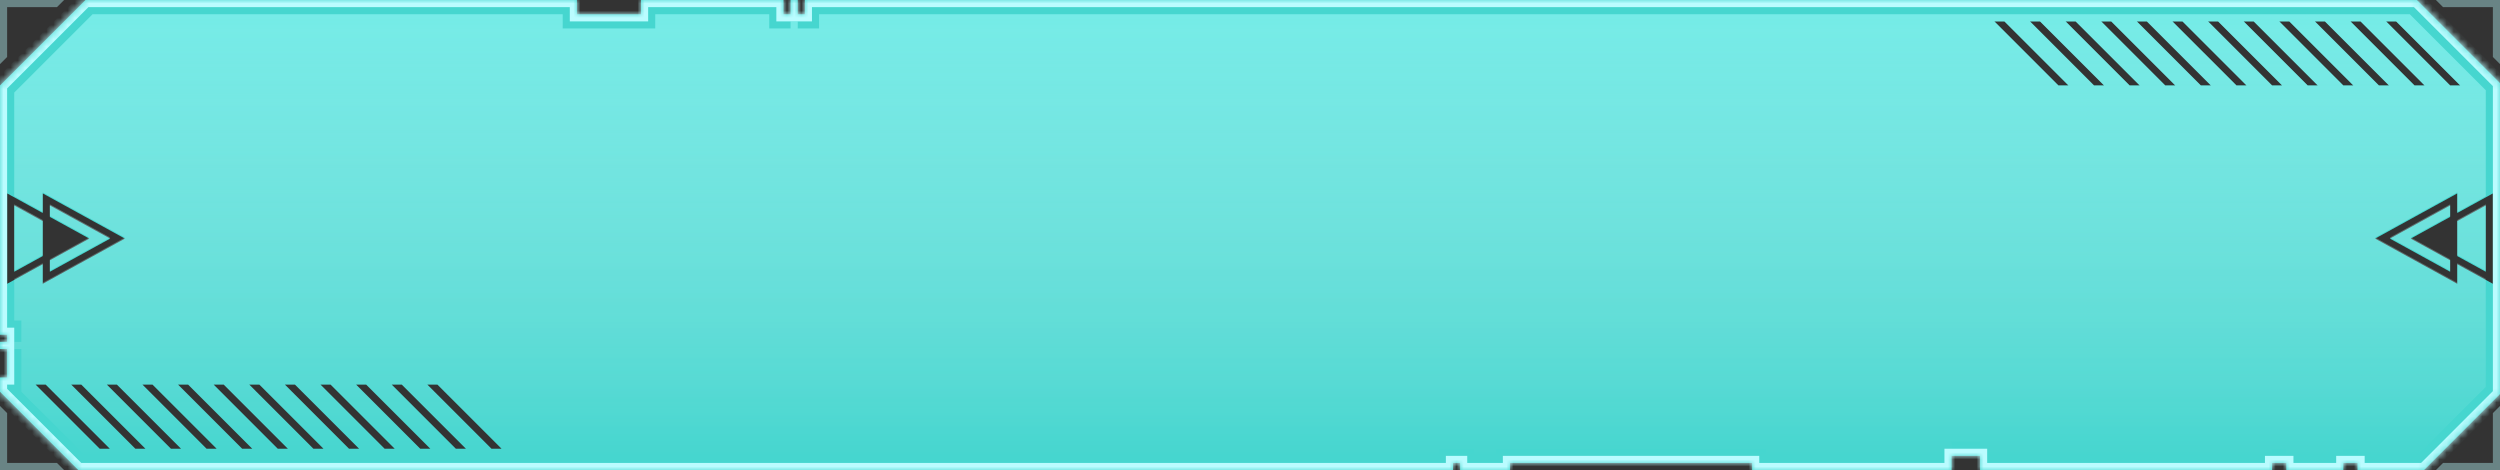 <svg width="351" height="66" viewBox="0 0 351 66" fill="none" xmlns="http://www.w3.org/2000/svg">
<rect x="0" y="0" width="351" height="66" fill="#333333" stroke="none"/>
<path fill-rule="evenodd" clip-rule="evenodd" d="M81 0V2H90V0H110V2H111V0H112V2H113V0H339.331L351 11.669V55.331L340.331 66H331V65H329V66H321V65H319V66H278V64H274V66H246V65H212V66H205V65H204V66H11L0 55V53H1V49H0V48H1V47H0V12L12 0H81ZM289 12H290.414L281.414 3H280L289 12ZM335 3H336.414L345.414 12H344L335 3ZM295.414 12H294L285 3H286.414L295.414 12ZM299 12H300.414L291.414 3H290L299 12ZM305.414 12H304L295 3H296.414L305.414 12ZM309 12H310.414L301.414 3H300L309 12ZM315.414 12H314L305 3H306.414L315.414 12ZM319 12H320.414L311.414 3H310L319 12ZM325.414 12H324L315 3H316.414L325.414 12ZM329 12H330.414L321.414 3H320L329 12ZM335.414 12H334L325 3H326.414L335.414 12ZM339 12H340.414L331.414 3H330L339 12ZM14 63H15.414L6.414 54H5L14 63ZM60 54H61.414L70.414 63H69L60 54ZM20.414 63H19L10 54H11.414L20.414 63ZM24 63H25.414L16.414 54H15L24 63ZM30.414 63H29L20 54H21.414L30.414 63ZM34 63H35.414L26.414 54H25L34 63ZM40.414 63H39L30 54H31.414L40.414 63ZM44 63H45.414L36.414 54H35L44 63ZM50.414 63H49L40 54H41.414L50.414 63ZM54 63H55.414L46.414 54H45L54 63ZM60.414 63H59L50 54H51.414L60.414 63ZM64 63H65.414L56.414 54H55L64 63ZM350 27.154L345 29.904V27.154L333.462 33.5L345 39.846V37.096L350 39.846V27.154ZM349 28.846L345 31.046V35.954L349 38.154V28.846ZM338.462 33.5L344 36.546V38.154L335.538 33.5L344 28.846V30.454L338.462 33.5ZM6 27.154V29.904L1 27.154V39.846L6 37.096V39.846L17.538 33.5L6 27.154ZM12.537 33.5L7 30.454V28.846L15.463 33.5L7 38.154V36.546L12.537 33.5ZM2 28.846L6 31.046V35.954L2 38.154V28.846Z" fill="#4BFFF6" fill-opacity="0.8"/>
<path fill-rule="evenodd" clip-rule="evenodd" d="M0 0H9L8 1H1V8L0 9V0Z" fill="#BAFCFF" fill-opacity="0.4"/>
<path fill-rule="evenodd" clip-rule="evenodd" d="M351 0H342L343 1H350V8L351 9V0Z" fill="#BAFCFF" fill-opacity="0.4"/>
<path fill-rule="evenodd" clip-rule="evenodd" d="M351 66H342L343 65H350V58L351 57V66Z" fill="#BAFCFF" fill-opacity="0.4"/>
<path fill-rule="evenodd" clip-rule="evenodd" d="M0 66H9L8 65H1V58L0 57V66Z" fill="#BAFCFF" fill-opacity="0.4"/>
<mask id="path-6-inside-1_77_107321" fill="white">
<path fill-rule="evenodd" clip-rule="evenodd" d="M81 0V2H90V0H110V2H111V0H112V2H113V0H339.331L351 11.669V55.331L340.331 66H331V65H329V66H321V65H319V66H278V64H274V66H246V65H212V66H205V65H204V66H11L0 55V53H1V49H0V48H1V47H0V12L12 0H81Z"/>
</mask>
<path d="M81 0H82V-1H81V0ZM81 2H80V3H81V2ZM90 2V3H91V2H90ZM90 0V-1H89V0H90ZM110 0H111V-1H110V0ZM110 2H109V3H110V2ZM111 2V3H112V2H111ZM111 0V-1H110V0H111ZM112 0H113V-1H112V0ZM112 2H111V3H112V2ZM113 2V3H114V2H113ZM113 0V-1H112V0H113ZM339.331 0L340.038 -0.707L339.745 -1H339.331V0ZM351 11.669H352V11.255L351.707 10.962L351 11.669ZM351 55.331L351.707 56.038L352 55.745V55.331H351ZM340.331 66V67H340.745L341.038 66.707L340.331 66ZM331 66H330V67H331V66ZM331 65H332V64H331V65ZM329 65V64H328V65H329ZM329 66V67H330V66H329ZM321 66H320V67H321V66ZM321 65H322V64H321V65ZM319 65V64H318V65H319ZM319 66V67H320V66H319ZM278 66H277V67H278V66ZM278 64H279V63H278V64ZM274 64V63H273V64H274ZM274 66V67H275V66H274ZM246 66H245V67H246V66ZM246 65H247V64H246V65ZM212 65V64H211V65H212ZM212 66V67H213V66H212ZM205 66H204V67H205V66ZM205 65H206V64H205V65ZM204 65V64H203V65H204ZM204 66V67H205V66H204ZM11 66L10.293 66.707L10.586 67H11V66ZM0 55H-1V55.414L-0.707 55.707L0 55ZM0 53V52H-1V53H0ZM1 53V54H2V53H1ZM1 49H2V48H1V49ZM0 49H-1V50H0V49ZM0 48V47H-1V48H0ZM1 48V49H2V48H1ZM1 47H2V46H1V47ZM0 47H-1V48H0V47ZM0 12L-0.707 11.293L-1 11.586V12H0ZM12 0V-1H11.586L11.293 -0.707L12 0ZM80 0V2H82V0H80ZM81 3H90V1H81V3ZM91 2V0H89V2H91ZM90 1H110V-1H90V1ZM109 0V2H111V0H109ZM110 3H111V1H110V3ZM112 2V0H110V2H112ZM111 1H112V-1H111V1ZM111 0V2H113V0H111ZM112 3H113V1H112V3ZM114 2V0H112V2H114ZM113 1H339.331V-1H113V1ZM338.624 0.707L350.293 12.376L351.707 10.962L340.038 -0.707L338.624 0.707ZM350 11.669V55.331H352V11.669H350ZM350.293 54.624L339.624 65.293L341.038 66.707L351.707 56.038L350.293 54.624ZM340.331 65H331V67H340.331V65ZM332 66V65H330V66H332ZM331 64H329V66H331V64ZM328 65V66H330V65H328ZM329 65H321V67H329V65ZM322 66V65H320V66H322ZM321 64H319V66H321V64ZM318 65V66H320V65H318ZM319 65H278V67H319V65ZM279 66V64H277V66H279ZM278 63H274V65H278V63ZM273 64V66H275V64H273ZM274 65H246V67H274V65ZM247 66V65H245V66H247ZM246 64H212V66H246V64ZM211 65V66H213V65H211ZM212 65H205V67H212V65ZM206 66V65H204V66H206ZM205 64H204V66H205V64ZM203 65V66H205V65H203ZM204 65H11V67H204V65ZM11.707 65.293L0.707 54.293L-0.707 55.707L10.293 66.707L11.707 65.293ZM1 55V53H-1V55H1ZM0 54H1V52H0V54ZM2 53V49H0V53H2ZM1 48H0V50H1V48ZM1 49V48H-1V49H1ZM0 49H1V47H0V49ZM2 48V47H0V48H2ZM1 46H0V48H1V46ZM1 47V12H-1V47H1ZM0.707 12.707L12.707 0.707L11.293 -0.707L-0.707 11.293L0.707 12.707ZM12 1H81V-1H12V1Z" fill="#BAFCFF" mask="url(#path-6-inside-1_77_107321)"/>
<path fill-rule="evenodd" clip-rule="evenodd" d="M79 2V4H92V2H108V4H111V3H112V4H115V2H338.331L349 12.669V27.55L345 29.75V27L333.462 33.346L345 39.691V36.941L349 39.141V54.331L339.331 64H331V63H329V64H321V63H319V64H278V62H274V64H248V63H210V64H207V63H202V64H12L3 55V49H2V48H3V45H2V39.141L6 36.941V39.691L17.538 33.346L6 27V29.75L2 27.55V13L13 2H79ZM289 12H290.414L281.414 3H280L289 12ZM335 3H336.414L345.414 12H344L335 3ZM294 12H295.414L286.414 3H285L294 12ZM299 12H300.414L291.414 3H290L299 12ZM304 12H305.414L296.414 3H295L304 12ZM309 12H310.414L301.414 3H300L309 12ZM314 12H315.414L306.414 3H305L314 12ZM319 12H320.414L311.414 3H310L319 12ZM324 12H325.414L316.414 3H315L324 12ZM329 12H330.414L321.414 3H320L329 12ZM334 12H335.414L326.414 3H325L334 12ZM339 12H340.414L331.414 3H330L339 12ZM15.414 63H14L5 54H6.414L15.414 63ZM60 54H61.414L70.414 63H69L60 54ZM19 63H20.414L11.414 54H10L19 63ZM24 63H25.414L16.414 54H15L24 63ZM29 63H30.414L21.414 54H20L29 63ZM34 63H35.414L26.414 54H25L34 63ZM39 63H40.414L31.414 54H30L39 63ZM44 63H45.414L36.414 54H35L44 63ZM49 63H50.414L41.414 54H40L49 63ZM54 63H55.414L46.414 54H45L54 63ZM59 63H60.414L51.414 54H50L59 63ZM64 63H65.414L56.414 54H55L64 63Z" fill="url(#paint0_linear_77_107321)" fill-opacity="0.2"/>
<path d="M2 28.691V38L6 35.8V30.891L2 28.691Z" fill="url(#paint1_linear_77_107321)" fill-opacity="0.2"/>
<path d="M349 38V28.691L345 30.891V35.8L349 38Z" fill="url(#paint2_linear_77_107321)" fill-opacity="0.2"/>
<path d="M12.537 33.346L7 30.3V28.691L15.463 33.346L7 38V36.391L12.537 33.346Z" fill="url(#paint3_linear_77_107321)" fill-opacity="0.2"/>
<path d="M338.462 33.346L344 36.391V38L335.538 33.346L344 28.691V30.3L338.462 33.346Z" fill="url(#paint4_linear_77_107321)" fill-opacity="0.2"/>
<path fill-rule="evenodd" clip-rule="evenodd" d="M79 2V4H92V2H108V4H111V3H112V4H115V2H338.331L349 12.669V27.55L345 29.75V27L333.462 33.346L345 39.691V36.941L349 39.141V54.331L339.331 64H331V63H329V64H321V63H319V64H278V62H274V64H248V63H210V64H207V63H202V64H12L3 55V49H2V48H3V45H2V39.141L6 36.941V39.691L17.538 33.346L6 27V29.75L2 27.55V13L13 2H79ZM289 12H290.414L281.414 3H280L289 12ZM335 3H336.414L345.414 12H344L335 3ZM294 12H295.414L286.414 3H285L294 12ZM299 12H300.414L291.414 3H290L299 12ZM304 12H305.414L296.414 3H295L304 12ZM309 12H310.414L301.414 3H300L309 12ZM314 12H315.414L306.414 3H305L314 12ZM319 12H320.414L311.414 3H310L319 12ZM324 12H325.414L316.414 3H315L324 12ZM329 12H330.414L321.414 3H320L329 12ZM334 12H335.414L326.414 3H325L334 12ZM339 12H340.414L331.414 3H330L339 12ZM15.414 63H14L5 54H6.414L15.414 63ZM60 54H61.414L70.414 63H69L60 54ZM19 63H20.414L11.414 54H10L19 63ZM24 63H25.414L16.414 54H15L24 63ZM29 63H30.414L21.414 54H20L29 63ZM34 63H35.414L26.414 54H25L34 63ZM39 63H40.414L31.414 54H30L39 63ZM44 63H45.414L36.414 54H35L44 63ZM49 63H50.414L41.414 54H40L49 63ZM54 63H55.414L46.414 54H45L54 63ZM59 63H60.414L51.414 54H50L59 63ZM64 63H65.414L56.414 54H55L64 63Z" fill="url(#paint5_linear_77_107321)" fill-opacity="0.4"/>
<path d="M2 28.691V38L6 35.8V30.891L2 28.691Z" fill="url(#paint6_linear_77_107321)" fill-opacity="0.4"/>
<path d="M349 38V28.691L345 30.891V35.8L349 38Z" fill="url(#paint7_linear_77_107321)" fill-opacity="0.4"/>
<path d="M12.537 33.346L7 30.3V28.691L15.463 33.346L7 38V36.391L12.537 33.346Z" fill="url(#paint8_linear_77_107321)" fill-opacity="0.4"/>
<path d="M338.462 33.346L344 36.391V38L335.538 33.346L344 28.691V30.3L338.462 33.346Z" fill="url(#paint9_linear_77_107321)" fill-opacity="0.4"/>
<defs>
<linearGradient id="paint0_linear_77_107321" x1="176.497" y1="64" x2="176.497" y2="2" gradientUnits="userSpaceOnUse">
<stop stop-color="white" stop-opacity="0"/>
<stop offset="1" stop-color="#A2FFFE"/>
</linearGradient>
<linearGradient id="paint1_linear_77_107321" x1="176.497" y1="64" x2="176.497" y2="2" gradientUnits="userSpaceOnUse">
<stop stop-color="white" stop-opacity="0"/>
<stop offset="1" stop-color="#A2FFFE"/>
</linearGradient>
<linearGradient id="paint2_linear_77_107321" x1="176.497" y1="64" x2="176.497" y2="2" gradientUnits="userSpaceOnUse">
<stop stop-color="white" stop-opacity="0"/>
<stop offset="1" stop-color="#A2FFFE"/>
</linearGradient>
<linearGradient id="paint3_linear_77_107321" x1="176.497" y1="64" x2="176.497" y2="2" gradientUnits="userSpaceOnUse">
<stop stop-color="white" stop-opacity="0"/>
<stop offset="1" stop-color="#A2FFFE"/>
</linearGradient>
<linearGradient id="paint4_linear_77_107321" x1="176.497" y1="64" x2="176.497" y2="2" gradientUnits="userSpaceOnUse">
<stop stop-color="white" stop-opacity="0"/>
<stop offset="1" stop-color="#A2FFFE"/>
</linearGradient>
<linearGradient id="paint5_linear_77_107321" x1="176.497" y1="64" x2="176.497" y2="2" gradientUnits="userSpaceOnUse">
<stop stop-color="white" stop-opacity="0"/>
<stop offset="1" stop-color="#A2FFFE"/>
</linearGradient>
<linearGradient id="paint6_linear_77_107321" x1="176.497" y1="64" x2="176.497" y2="2" gradientUnits="userSpaceOnUse">
<stop stop-color="white" stop-opacity="0"/>
<stop offset="1" stop-color="#A2FFFE"/>
</linearGradient>
<linearGradient id="paint7_linear_77_107321" x1="176.497" y1="64" x2="176.497" y2="2" gradientUnits="userSpaceOnUse">
<stop stop-color="white" stop-opacity="0"/>
<stop offset="1" stop-color="#A2FFFE"/>
</linearGradient>
<linearGradient id="paint8_linear_77_107321" x1="176.497" y1="64" x2="176.497" y2="2" gradientUnits="userSpaceOnUse">
<stop stop-color="white" stop-opacity="0"/>
<stop offset="1" stop-color="#A2FFFE"/>
</linearGradient>
<linearGradient id="paint9_linear_77_107321" x1="176.497" y1="64" x2="176.497" y2="2" gradientUnits="userSpaceOnUse">
<stop stop-color="white" stop-opacity="0"/>
<stop offset="1" stop-color="#A2FFFE"/>
</linearGradient>
</defs>
</svg>

